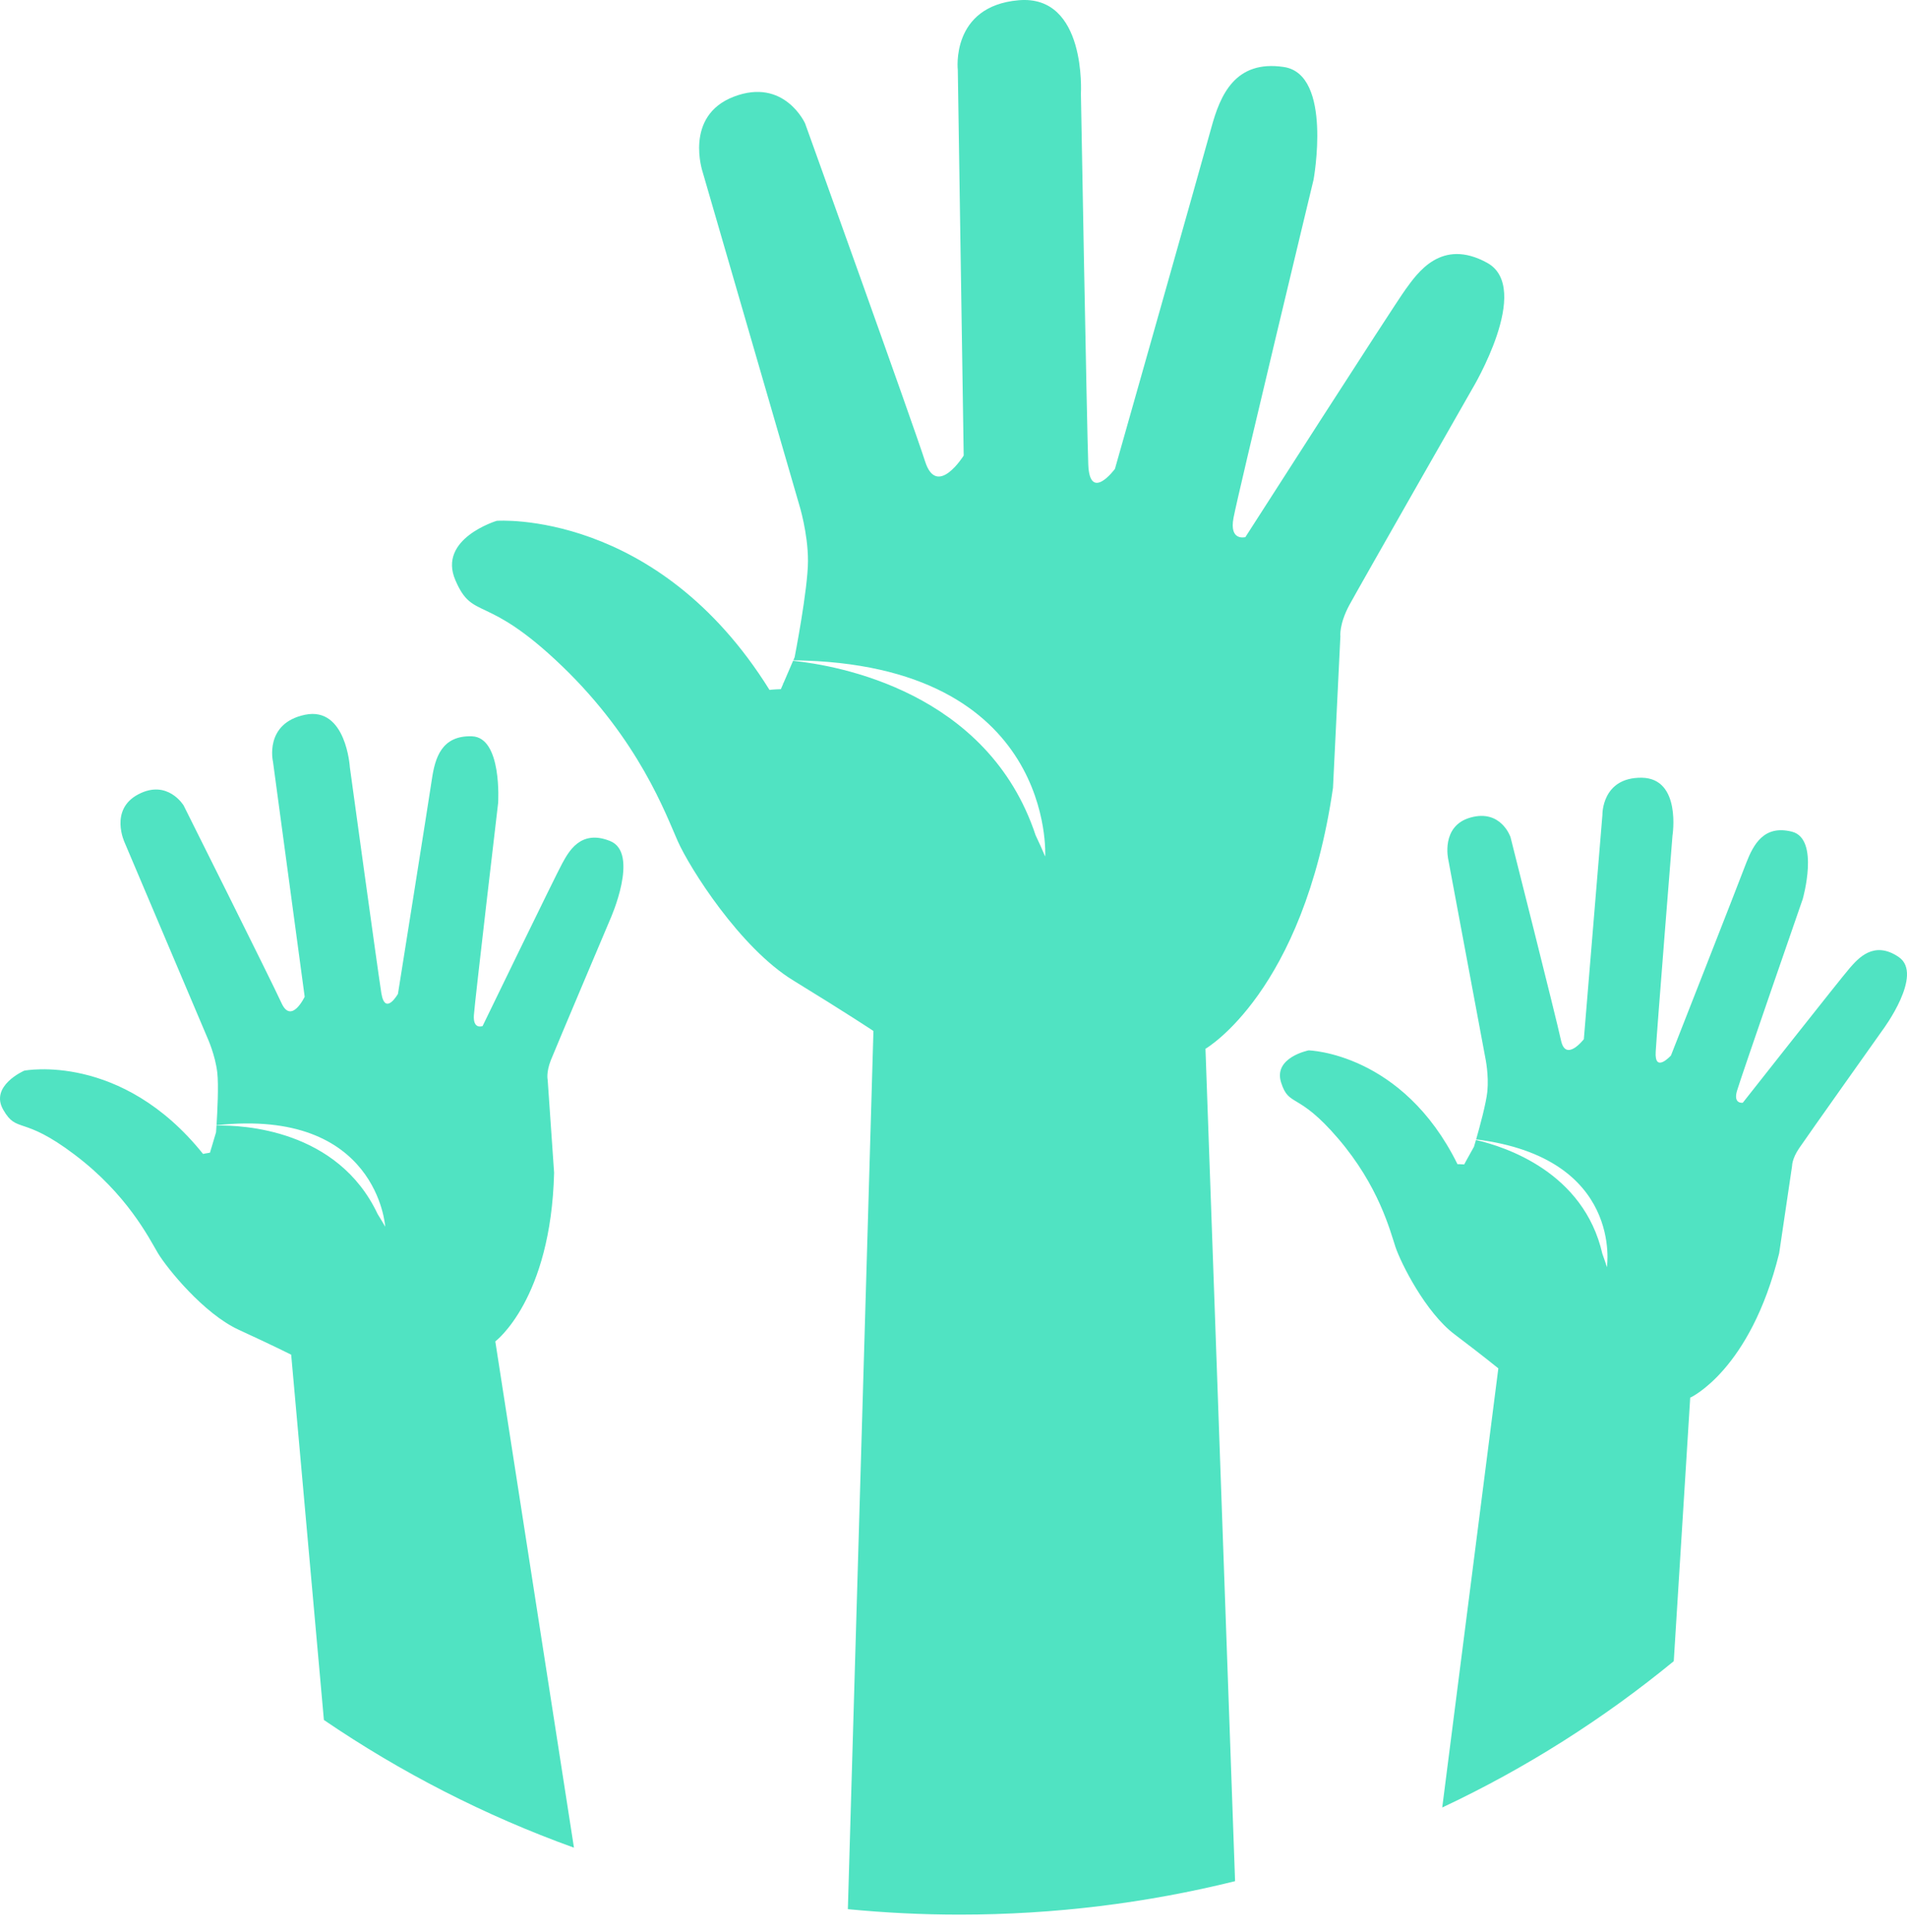 <?xml version="1.0" encoding="UTF-8"?>
<svg width="78px" height="79px" viewBox="0 0 78 79" version="1.1" xmlns="http://www.w3.org/2000/svg" xmlns:xlink="http://www.w3.org/1999/xlink">
    <!-- Generator: Sketch 50 (54983) - http://www.bohemiancoding.com/sketch -->
    <title>volunteers-icon</title>
    <desc>Created with Sketch.</desc>
    <defs></defs>
    <g id="Page-1" stroke="none" stroke-width="1" fill="none" fill-rule="evenodd">
        <g id="Media-Single" transform="translate(-528, -935)" fill="#50E3C2" fill-rule="nonzero">
            <g id="Group-4" transform="translate(450, 935)">
                <path d="M100.53,43.351 C100.33,43.863 100.401,44.155 100.401,44.155 L100.664,47.953 C100.533,53.15 98.259,54.849 98.259,54.849 L101.476,75.551 C97.817,74.233 94.386,72.467 91.248,70.329 L89.91,55.392 C89.91,55.392 89.191,55.03 87.761,54.372 C86.334,53.715 84.839,51.87 84.458,51.238 C84.084,50.605 83.2,48.834 81.052,47.213 C78.908,45.59 78.701,46.365 78.134,45.38 C77.565,44.398 78.992,43.779 78.992,43.779 C78.992,43.779 82.956,43.005 86.306,47.185 C86.306,47.185 86.407,47.158 86.588,47.133 L86.634,46.975 C86.594,46.979 86.57,46.979 86.57,46.979 C86.592,46.976 86.612,46.975 86.636,46.973 L86.837,46.296 C86.837,46.296 86.844,46.19 86.855,46.022 C87.926,46.001 91.809,46.172 93.448,49.646 C93.55,49.811 93.655,49.979 93.756,50.158 C93.756,50.158 93.448,45.29 86.857,46.01 C86.889,45.486 86.949,44.375 86.886,43.846 C86.802,43.142 86.497,42.466 86.497,42.466 L83.102,34.46 C83.102,34.46 82.455,33.111 83.656,32.48 C84.856,31.848 85.511,32.935 85.511,32.935 C85.511,32.935 89.108,40.125 89.514,41.015 C89.92,41.904 90.462,40.756 90.462,40.756 L89.166,31.148 C89.166,31.148 88.792,29.578 90.477,29.226 C92.162,28.878 92.31,31.375 92.31,31.375 C92.31,31.375 93.445,39.646 93.597,40.606 C93.751,41.565 94.277,40.639 94.277,40.639 C94.277,40.639 95.545,32.683 95.668,31.842 C95.796,30.998 96.057,30.066 97.302,30.107 C98.546,30.146 98.375,32.83 98.375,32.83 C98.375,32.83 97.425,40.903 97.383,41.509 C97.342,42.115 97.739,41.955 97.739,41.955 C97.739,41.955 100.753,35.741 100.999,35.299 C101.248,34.854 101.731,33.894 102.954,34.389 C104.176,34.88 102.962,37.58 102.962,37.58 C102.962,37.58 100.734,42.842 100.53,43.351 Z M155.663,39.134 C154.63,38.426 153.983,39.22 153.664,39.576 C153.345,39.936 149.284,45.09 149.284,45.09 C149.284,45.09 148.884,45.156 149.046,44.605 C149.208,44.051 151.736,36.758 151.736,36.758 C151.736,36.758 152.439,34.3 151.296,34.008 C150.152,33.715 149.718,34.529 149.425,35.283 C149.144,36.036 146.345,43.16 146.345,43.16 C146.345,43.16 145.663,43.913 145.722,42.996 C145.775,42.075 146.408,34.168 146.408,34.168 C146.408,34.168 146.782,31.821 145.147,31.801 C143.508,31.784 143.542,33.317 143.542,33.317 L142.782,42.492 C142.782,42.492 142.042,43.449 141.848,42.542 C141.654,41.632 139.782,34.228 139.782,34.228 C139.782,34.228 139.399,33.083 138.156,33.426 C136.913,33.766 137.238,35.15 137.238,35.15 L138.755,43.267 C138.755,43.267 138.901,43.955 138.836,44.625 C138.787,45.117 138.518,46.096 138.377,46.589 C144.412,47.343 143.726,51.814 143.726,51.814 C143.668,51.625 143.605,51.446 143.541,51.271 C142.778,47.93 139.576,46.891 138.369,46.614 C138.322,46.779 138.29,46.886 138.29,46.886 L137.964,47.473 C137.941,47.469 137.924,47.468 137.897,47.465 C137.897,47.465 137.924,47.468 137.964,47.474 L137.888,47.613 C137.715,47.6 137.614,47.602 137.614,47.602 C135.36,43.04 131.526,42.949 131.526,42.949 C131.526,42.949 130.073,43.236 130.399,44.261 C130.725,45.293 131.078,44.617 132.736,46.558 C134.398,48.499 134.857,50.323 135.077,50.986 C135.299,51.649 136.309,53.67 137.502,54.566 C138.693,55.467 139.285,55.952 139.285,55.952 L136.99,73.908 C140.413,72.299 143.589,70.281 146.46,67.925 L147.133,57.15 C147.133,57.15 149.59,56.041 150.771,51.246 L151.3,47.67 C151.3,47.67 151.294,47.384 151.588,46.951 C151.879,46.517 155.019,42.094 155.019,42.094 C155.019,42.094 156.698,39.839 155.663,39.134 Z M138.825,10.745 C136.945,9.715 135.974,11.17 135.487,11.837 C135.002,12.503 128.938,21.963 128.938,21.963 C128.938,21.963 128.269,22.145 128.453,21.176 C128.633,20.203 131.727,7.348 131.727,7.348 C131.727,7.348 132.514,3.045 130.515,2.74 C128.515,2.438 127.907,3.893 127.544,5.227 C127.18,6.561 123.603,19.173 123.603,19.173 C123.603,19.173 122.572,20.569 122.512,18.991 C122.453,17.414 122.211,3.832 122.211,3.832 C122.211,3.832 122.453,-0.232 119.662,0.01 C116.872,0.253 117.176,2.862 117.176,2.862 L117.417,18.627 C117.417,18.627 116.325,20.384 115.839,18.87 C115.355,17.353 110.929,5.044 110.929,5.044 C110.929,5.044 110.079,3.163 108.017,3.952 C105.956,4.74 106.743,7.045 106.743,7.045 L110.686,20.628 C110.686,20.628 111.048,21.781 111.048,22.931 C111.048,24.084 110.502,26.874 110.502,26.874 L110.448,27 C121.195,27.126 120.751,35.025 120.751,35.025 C120.624,34.722 120.494,34.439 120.359,34.155 C118.403,28.255 112.222,27.203 110.438,27.021 L110.048,27.927 C110.011,27.927 109.976,27.925 109.939,27.925 C109.939,27.925 109.976,27.927 110.046,27.932 L109.939,28.179 C109.643,28.188 109.474,28.21 109.474,28.21 C104.868,20.81 98.318,21.296 98.318,21.296 C98.318,21.296 95.892,22.024 96.625,23.721 C97.353,25.419 97.837,24.208 100.991,27.238 C104.143,30.27 105.235,33.303 105.721,34.393 C106.206,35.487 108.268,38.761 110.451,40.093 C112.631,41.428 113.725,42.156 113.725,42.156 L112.679,78.065 C114.182,78.211 115.707,78.288 117.25,78.288 C121.14,78.288 124.916,77.812 128.517,76.92 L127.306,42.884 C127.306,42.884 131.31,40.581 132.522,32.212 L132.824,26.026 C132.824,26.026 132.764,25.54 133.185,24.751 C133.611,23.966 138.218,15.9 138.218,15.9 C138.218,15.9 140.703,11.776 138.825,10.745 Z" id="volunteers-icon"></path>
            </g>
        </g>
    </g>
</svg>